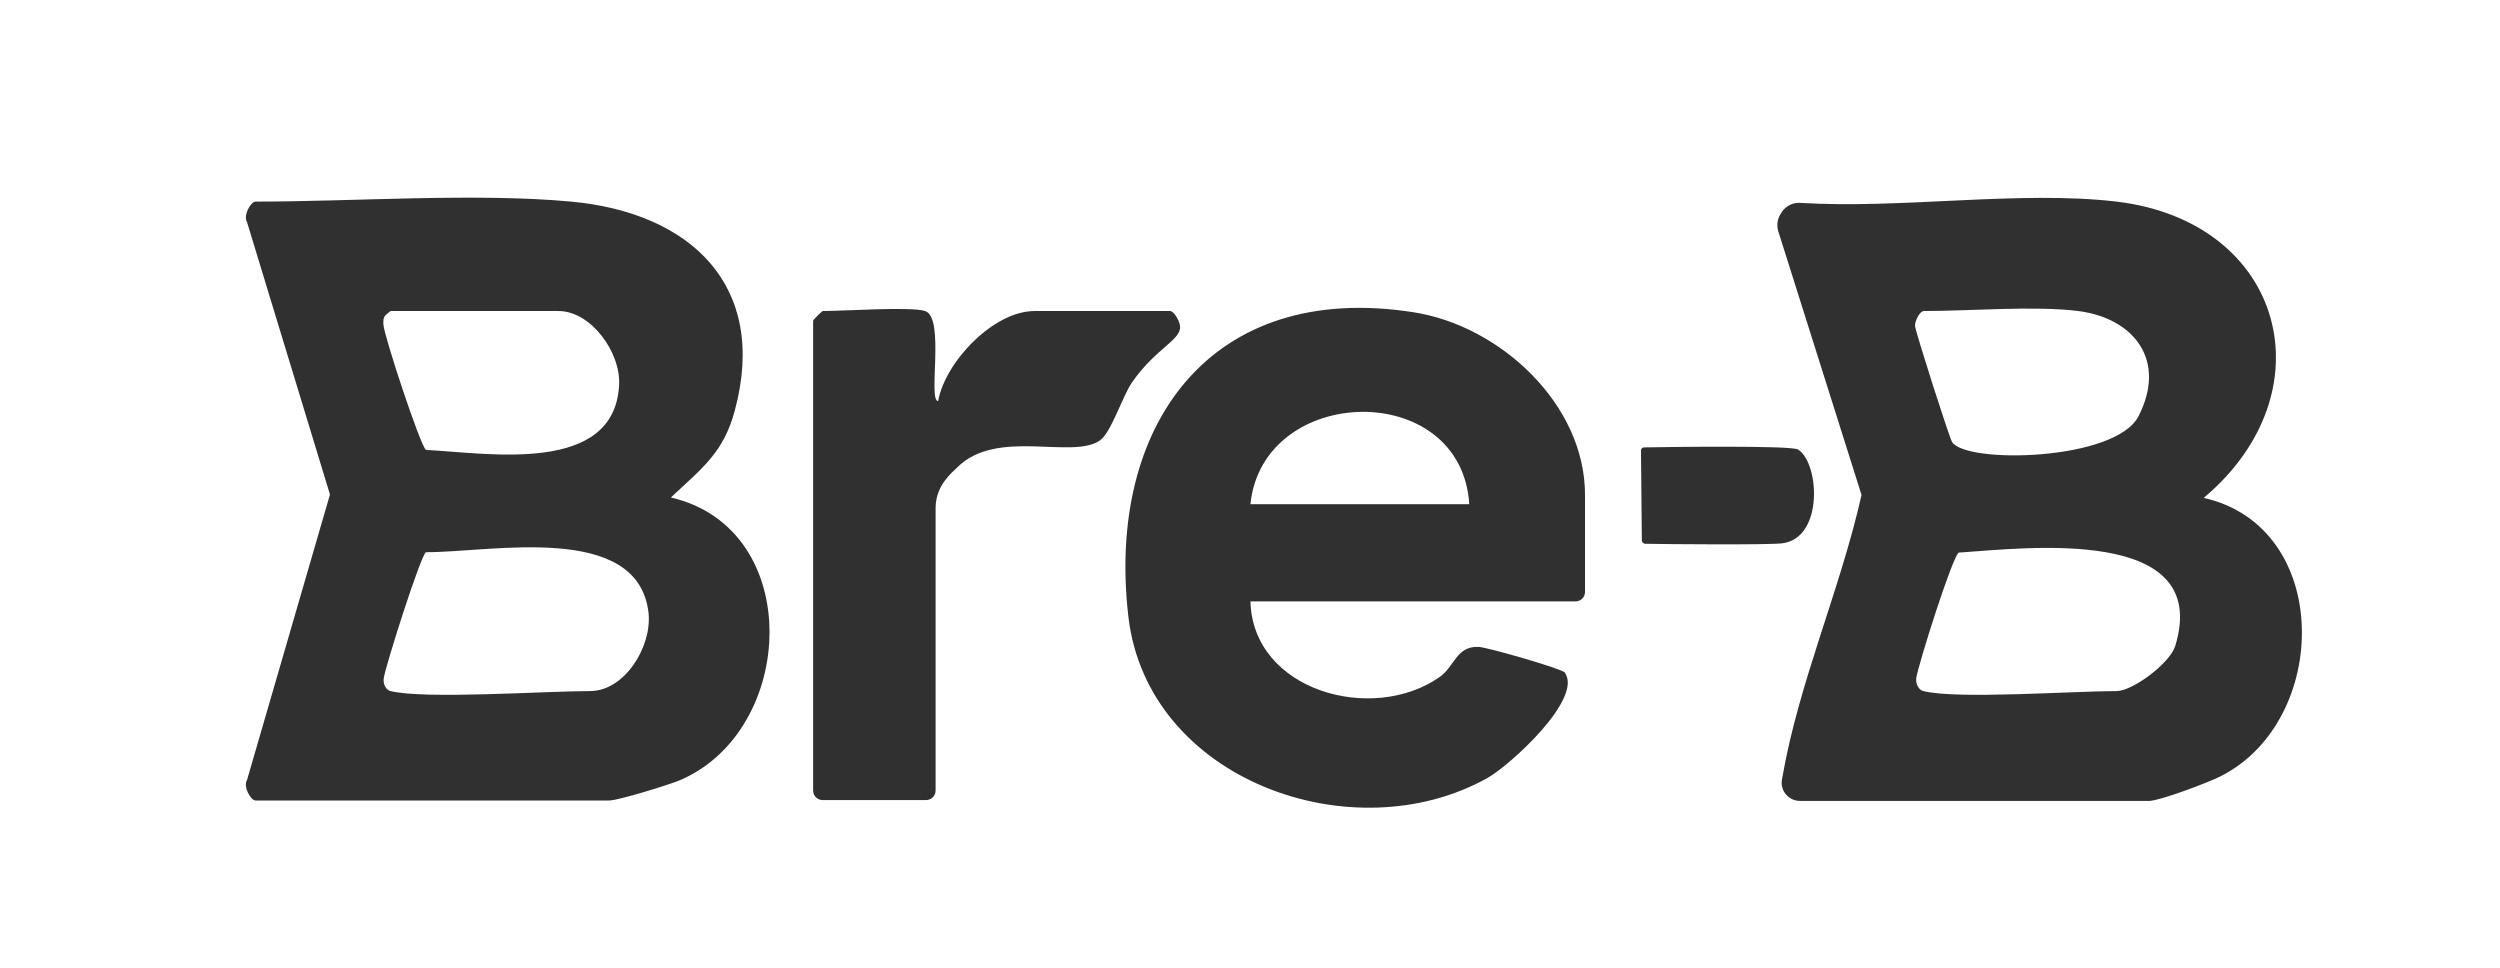 <?xml version="1.0" encoding="utf-8"?>
<!-- Generator: Adobe Illustrator 21.1.0, SVG Export Plug-In . SVG Version: 6.00 Build 0)  -->
<svg version="1.1" id="Layer_1" xmlns="http://www.w3.org/2000/svg" xmlns:xlink="http://www.w3.org/1999/xlink" x="0px" y="0px"
	 viewBox="0 0 594 230" style="enable-background:new 0 0 594 230;" xml:space="preserve">
<style type="text/css">
	.st0{fill:#303030;}
</style>
<g>
	<path class="st0" d="M502.9,47.9c40,4.8,50.6,45.3,20.7,70.4c30.7,6.9,30.1,52.9,4.1,66.1c-2.9,1.5-14.6,5.9-17.1,5.9h-82.9
		c-2.7,0-4.8-2.4-4.3-5.1c3.9-22.9,13.8-44.9,18.9-67.6l-19.8-62.7c-0.4-1.4-0.2-2.9,0.6-4.1l0.3-0.5c1-1.4,2.6-2.2,4.3-2.1
		C451.7,49.7,479.8,45.2,502.9,47.9L502.9,47.9z M493.8,73.9c-10.5-1.3-25.6,0-36.7,0c-0.9,0-2.1,2.2-2.1,3.5
		c0.1,1.4,8.1,26.4,8.8,27.6c3.3,5.3,38.9,4.5,44.3-6.1C514.9,85.7,507.1,75.6,493.8,73.9L493.8,73.9z M457,164.2
		c7.9,2,35.6,0,45.9,0c3.8,0,12.5-6.5,13.9-10.6c8.9-28.8-35.2-23.4-51.4-22.3c-1.5,0.9-9.5,26.2-10.1,29.8
		C455.1,162.6,456,164,457,164.2L457,164.2z M135.7,47.9c28.2,2.6,46.9,19.8,38.9,49.6c-2.7,10.2-8,13.9-15.2,20.7
		c31.9,7.4,29.9,55.4,2.1,67.2c-2.6,1.1-14.7,4.8-16.7,4.8H60.7c-1.1,0-3-3.3-2-4.9l19.7-67.8L58.7,52.8c-1-1.6,0.9-4.9,2-4.9
		C84.2,47.9,113,45.8,135.7,47.9z M92.8,73.9c-1.5,1.2-1.8,1.3-1.7,3.2c0.1,2.6,8.8,28.9,10.1,29.8c14.4,0.7,44.9,6.1,45.9-15.5
		c0.4-7.7-6.7-17.5-14.4-17.5L92.8,73.9L92.8,73.9z M92.8,164.2c8.1,2,36.8,0,47.4,0c8.2,0,14.7-10.5,13.9-18.5
		c-2.4-21.9-37.7-14.4-52.9-14.5c-1.3,0.9-9.4,26.4-10,29.8C90.9,162.6,91.8,164,92.8,164.2L92.8,164.2z M297.1,142.8
		c0.5,21.4,29,29.2,44.9,18.1c3.7-2.6,4-7.4,9.3-7.2c1.8,0,19.9,5.2,20.5,6.1c4.4,6.2-13,22-18.3,25c-32,18-80.9,0.6-85.4-38.3
		c-5.3-45.5,19.6-79.9,67.8-72.3c20.5,3.2,40.7,21.8,40.7,43.4v23c0,1.3-1,2.3-2.3,2.3H297.1L297.1,142.8z M349.1,119.8
		c-1.9-29.9-49.1-28.6-52,0H349.1z"/>
	<path class="st0" d="M219.8,73.9c4.8,1.5,0.6,21.4,3.1,21.4c1.7-9.4,13.2-21.4,22.9-21.4H278c1,0,2.4,2.6,2.4,3.8
		c0,3.2-5.8,5.1-11.4,13.1c-2.4,3.5-4.9,11.8-7.6,13.8c-6.5,4.7-24.6-3-34,6.5c-1.1,1.1-5,4.1-5.1,9.4v67.3c0,1.3-1,2.3-2.3,2.3
		h-24.5c-1.3,0-2.3-1-2.3-2.3V76.2c0-0.2,2.1-2.3,2.3-2.3C200.6,73.9,216.3,72.8,219.8,73.9L219.8,73.9z M389.9,107.1
		c0-0.5,0.3-0.8,0.8-0.8c5.3-0.1,34.9-0.5,36.5,0.5c5.1,3.1,6.2,21.1-3.8,22.3c-3.6,0.4-27.8,0.2-32.5,0.1c-0.4,0-0.8-0.4-0.8-0.8
		L389.9,107.1L389.9,107.1z"/>
</g>
</svg>
